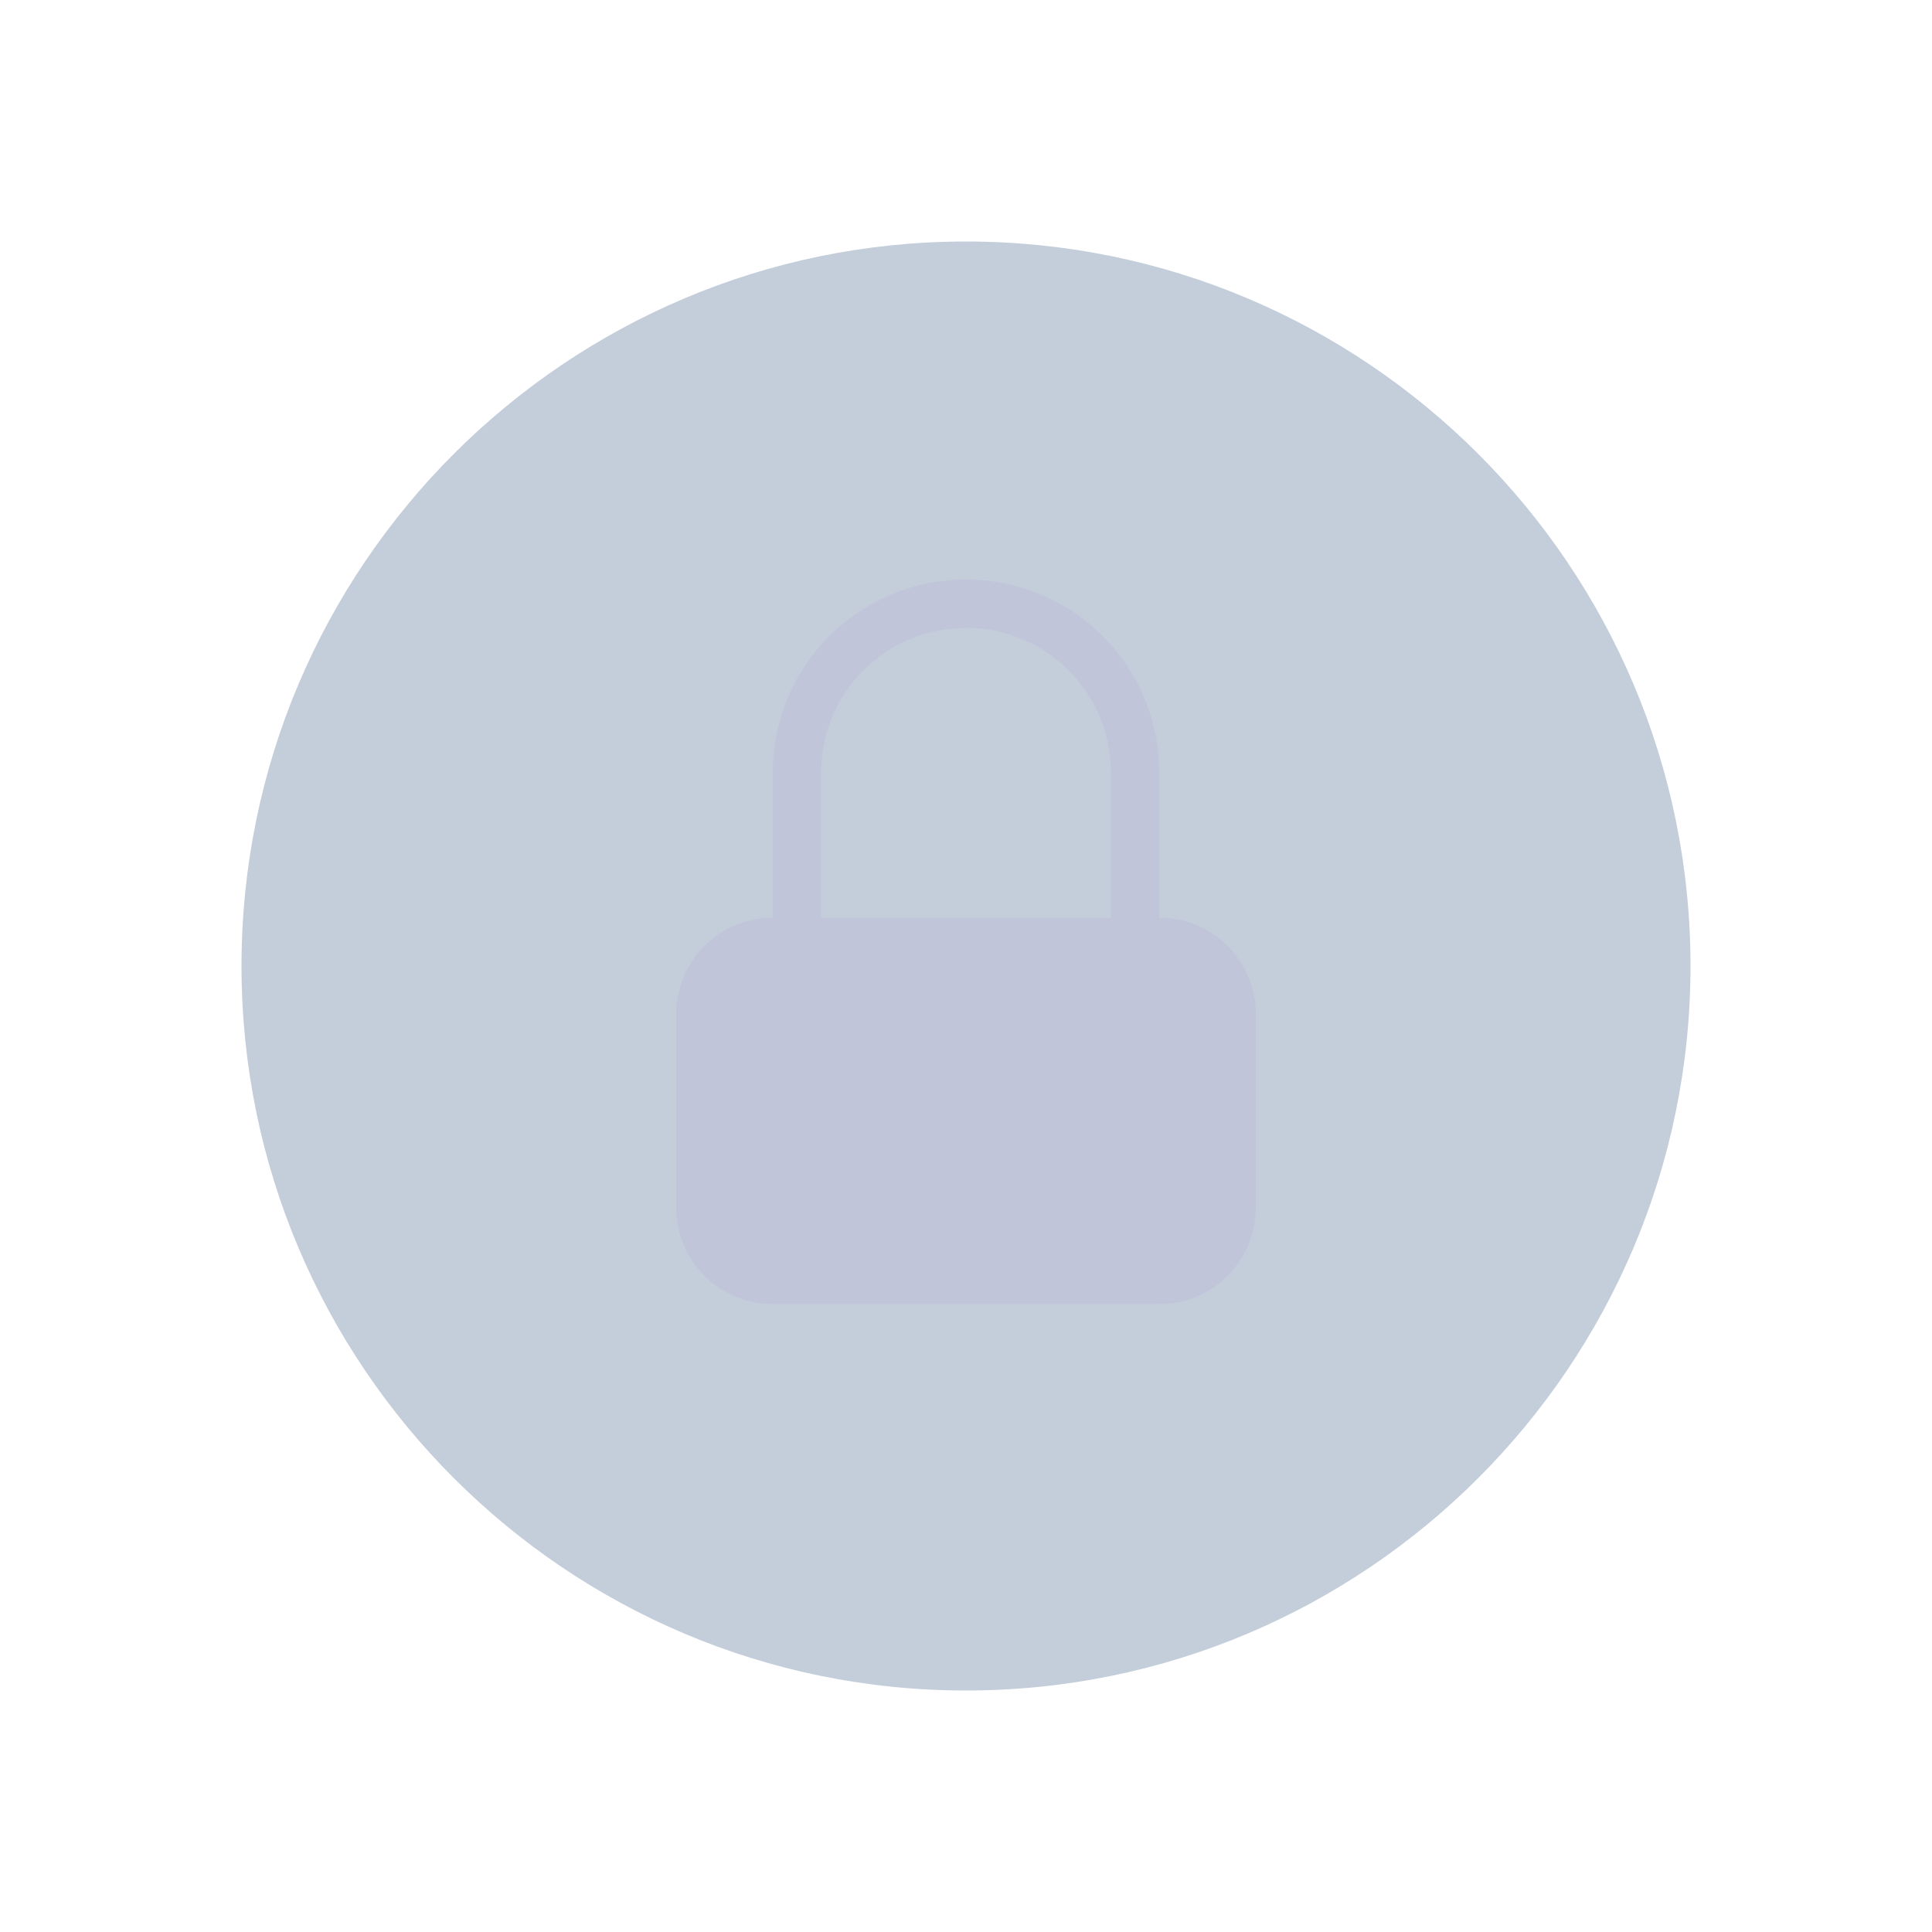 <?xml version="1.0" encoding="UTF-8" standalone="no"?>
<svg
   version="1.1"
   viewBox="0 0 32 32"
   id="svg7"
   sodipodi:docname="system-lock-screen.svg"
   inkscape:version="1.1.1 (3bf5ae0d25, 2021-09-20)"
   xmlns:inkscape="http://www.inkscape.org/namespaces/inkscape"
   xmlns:sodipodi="http://sodipodi.sourceforge.net/DTD/sodipodi-0.dtd"
   xmlns="http://www.w3.org/2000/svg"
   xmlns:svg="http://www.w3.org/2000/svg">
  <sodipodi:namedview
     id="namedview9"
     pagecolor="#ffffff"
     bordercolor="#666666"
     borderopacity="1.0"
     inkscape:pageshadow="2"
     inkscape:pageopacity="0.0"
     inkscape:pagecheckerboard="0"
     showgrid="false"
     inkscape:zoom="9.71875"
     inkscape:cx="-6.1736334"
     inkscape:cy="19.446945"
     inkscape:window-width="1920"
     inkscape:window-height="1006"
     inkscape:window-x="0"
     inkscape:window-y="0"
     inkscape:window-maximized="1"
     inkscape:current-layer="svg7" />
  <defs
     id="defs3">
    <style
       type="text/css"
       id="current-color-scheme">
            .ColorScheme-Text {
                color:#eff0f1;
            }
        </style>
  </defs>
  <path
     style="color:#000000;overflow:visible;opacity:0.3;fill:#3b5a87;fill-opacity:1;stroke-width:0.8"
     id="path1145"
     overflow="visible"
     d="M 16,4 C 9.379,4 4,9.379 4,16 4,22.621 9.379,28 16,28 22.621,28 28,22.621 28,16 28,9.379 22.621,4 16,4 Z"
     inkscape:connector-curvature="0" />
  <path
     id="path1151"
     style="fill:#c0c5d9;fill-opacity:1;fill-rule:evenodd;stroke-width:0.8;paint-order:fill markers stroke"
     d="m 16,9.6 c -1.773,0 -3.2,1.427 -3.2,3.2 v 2.4 c -0.886,0 -1.6,0.714 -1.6,1.6 V 20 c 0,0.886 0.714,1.6 1.6,1.6 h 3.2 3.2 c 0.886,0 1.6,-0.714 1.6,-1.6 v -3.2 c 0,-0.886 -0.714,-1.6 -1.6,-1.6 V 12.8 C 19.2,11.027 17.773,9.6 16,9.6 Z M 16,10.4 c 1.33,0 2.4,1.07 2.4,2.4 v 2.4 h -4.8 v -2.4 c 0,-1.33 1.07,-2.4 2.4,-2.4 z"
     inkscape:connector-curvature="0" />
</svg>
